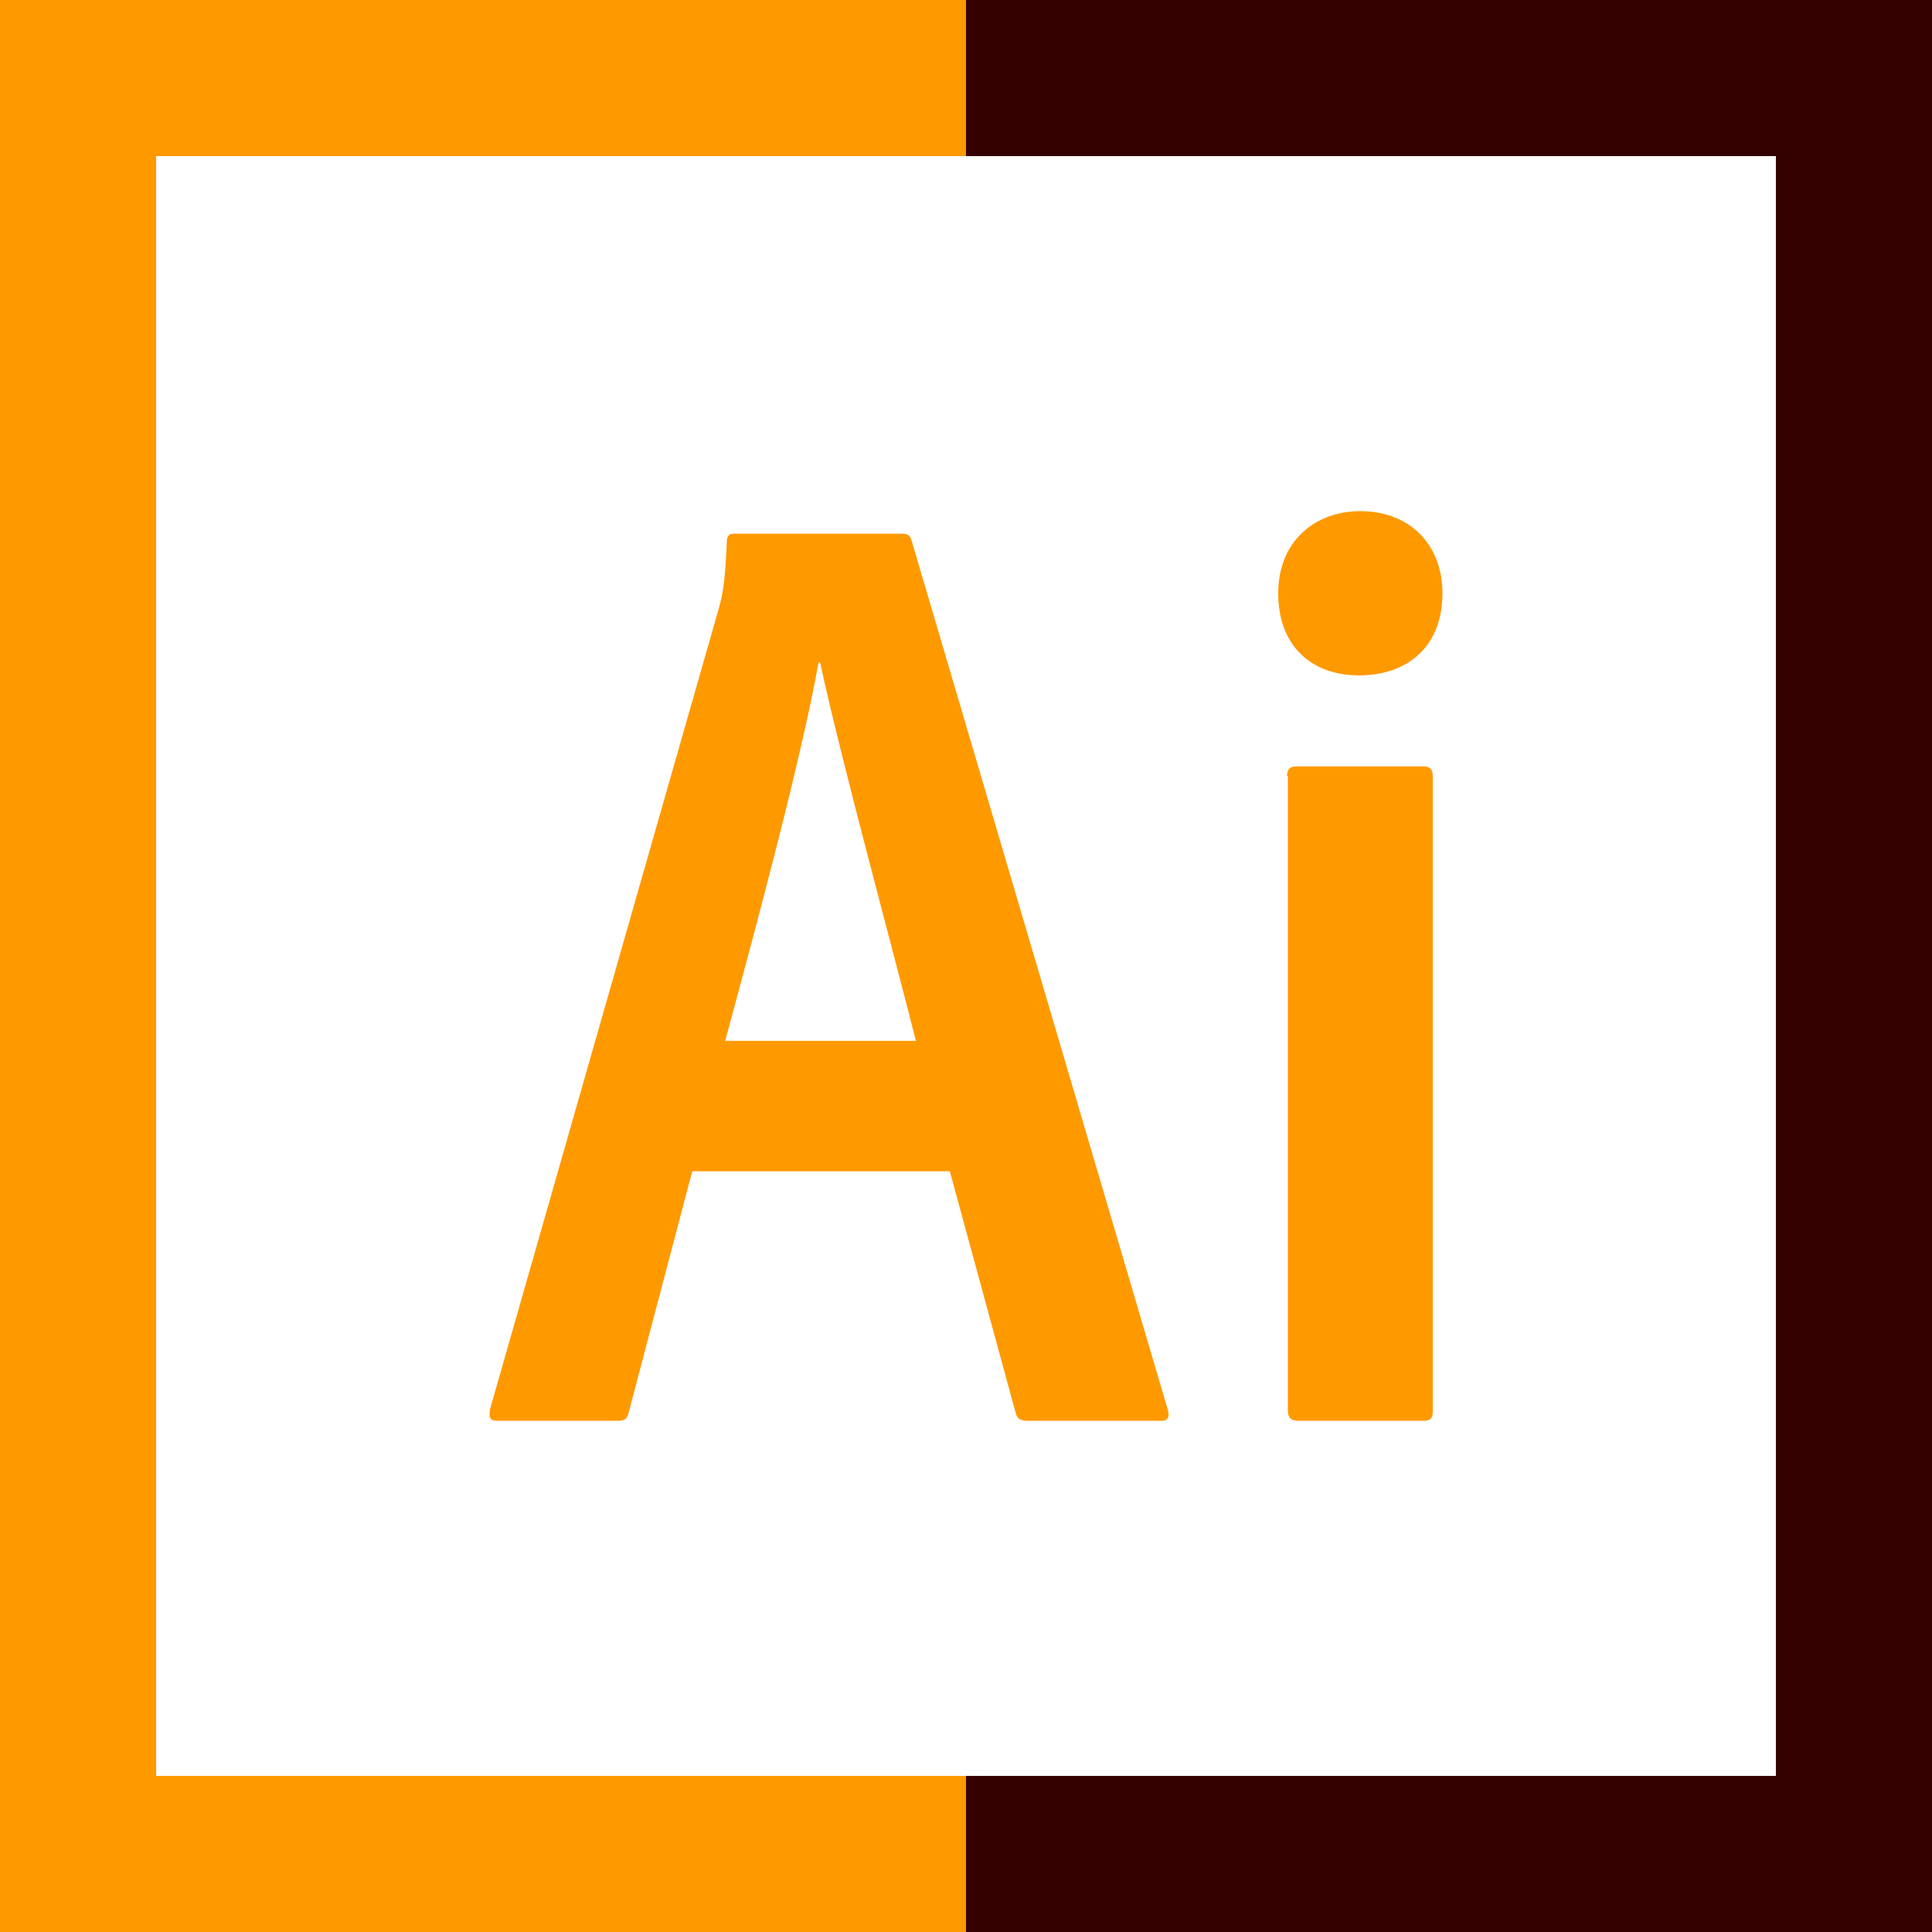<?xml version="1.0" encoding="utf-8"?>
<!-- Generator: Adobe Illustrator 25.0.0, SVG Export Plug-In . SVG Version: 6.00 Build 0)  -->
<svg version="1.1" id="Layer_1" xmlns="http://www.w3.org/2000/svg" xmlns:xlink="http://www.w3.org/1999/xlink" x="0px" y="0px"
	 viewBox="0 0 400 400" style="enable-background:new 0 0 400 400;" xml:space="preserve">
<style type="text/css">
	.st0{fill:#340000;}
	.st1{fill:#FF9900;}
</style>
<g>
	<g>
		<polygon class="st0" points="200,0 200,32.32 367.68,32.32 367.68,367.68 200,367.68 200,400 400,400 400,0 		"/>
		<polygon class="st1" points="32.32,367.68 32.32,32.32 200,32.32 200,0 0,0 0,400 200,400 200,367.68 		"/>
	</g>
	<g>
		<path class="st1" d="M294.64,158.67h-26.17c-1.5,0-2,0.67-2,2h0.17V292c0,1.33,0.5,2.17,2.17,2.17h25.83c1.67,0,2-0.67,2-2v-131.5
			C296.64,159.17,295.97,158.67,294.64,158.67z"/>
		<path class="st1" d="M281.31,139.83c10.17,0,17.33-6,17.33-17c0-10.17-6.83-17-17-17c-9.5,0-17,6.33-17,17
			C264.64,133.83,271.64,139.83,281.31,139.83z"/>
		<path class="st1" d="M188.81,112.17c-0.33-1.33-0.83-1.67-2-1.67h-35c-0.83,0-1.33,0.5-1.33,1.67
			c-0.33,8.17-0.83,10.83-1.67,13.83l-47.33,165.67c-0.33,2,0,2.5,1.67,2.5h24.5c1.67,0,2.17-0.33,2.5-1.67l13.17-50h53.33
			l13.67,50.17c0.33,1.17,1.17,1.5,2.5,1.5h27.67c1.33,0,1.67-0.83,1.33-2.17L188.81,112.17z M150.14,215.5
			c7-25.83,15.83-58.83,19.33-78.33h0.33c4.17,19.5,15.17,59.83,19.83,78.33H150.14z"/>
	</g>
</g>
</svg>
